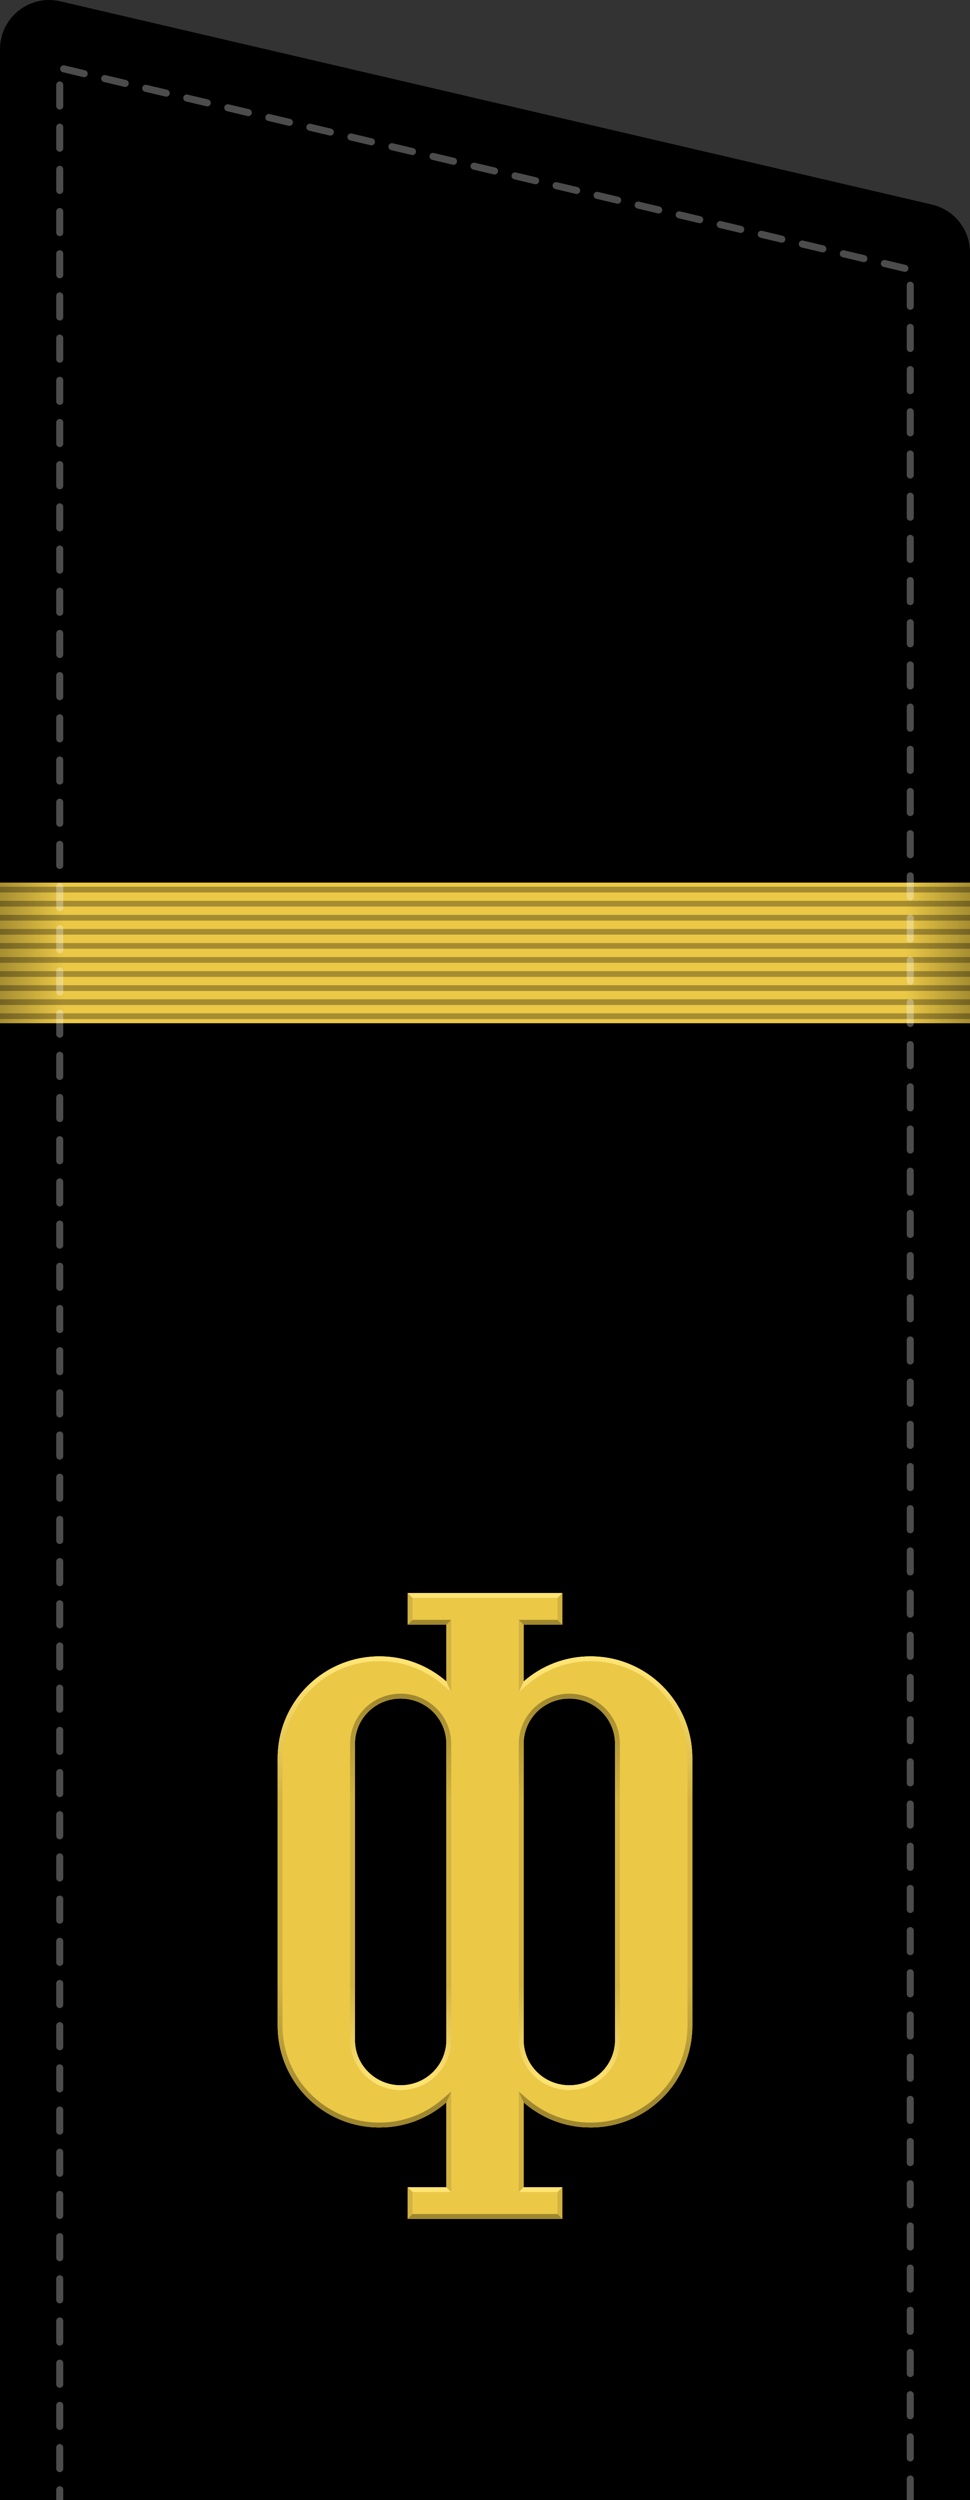 <?xml version="1.0" encoding="UTF-8" standalone="no"?>
<!-- Created with Inkscape (http://www.inkscape.org/) -->
<svg
   xmlns:dc="http://purl.org/dc/elements/1.1/"
   xmlns:cc="http://creativecommons.org/ns#"
   xmlns:rdf="http://www.w3.org/1999/02/22-rdf-syntax-ns#"
   xmlns:svg="http://www.w3.org/2000/svg"
   xmlns="http://www.w3.org/2000/svg"
   xmlns:xlink="http://www.w3.org/1999/xlink"
   xmlns:sodipodi="http://sodipodi.sourceforge.net/DTD/sodipodi-0.dtd"
   xmlns:inkscape="http://www.inkscape.org/namespaces/inkscape"
   id="svg2"
   sodipodi:version="0.32"
   inkscape:version="0.46"
   width="138"
   height="355.565"
   version="1.0"
   sodipodi:docname="Rank insignia of старший матрос of the Soviet Navy.svg"
   inkscape:output_extension="org.inkscape.output.svg.inkscape">
  <rect width="100%" height="100%" fill="#333333" stroke="none"/>
  <defs
     id="defs5">
    <linearGradient
       inkscape:collect="always"
       id="linearGradient7808">
      <stop
         style="stop-color:#000000;stop-opacity:1;"
         offset="0"
         id="stop7810" />
      <stop
         style="stop-color:#000000;stop-opacity:0;"
         offset="1"
         id="stop7812" />
    </linearGradient>
    <linearGradient
       inkscape:collect="always"
       id="linearGradient3373">
      <stop
         style="stop-color:#9f872f;stop-opacity:1;"
         offset="0"
         id="stop3375" />
      <stop
         style="stop-color:#9f872f;stop-opacity:0;"
         offset="1"
         id="stop3377" />
    </linearGradient>
    <linearGradient
       inkscape:collect="always"
       id="linearGradient3348">
      <stop
         style="stop-color:#ffe474;stop-opacity:1;"
         offset="0"
         id="stop3350" />
      <stop
         style="stop-color:#ffe474;stop-opacity:0;"
         offset="1"
         id="stop3352" />
    </linearGradient>
    <linearGradient
       inkscape:collect="always"
       id="linearGradient6644">
      <stop
         style="stop-color:#000000;stop-opacity:1;"
         offset="0"
         id="stop6646" />
      <stop
         style="stop-color:#000000;stop-opacity:0;"
         offset="1"
         id="stop6648" />
    </linearGradient>
    <linearGradient
       inkscape:collect="always"
       xlink:href="#linearGradient6644"
       id="linearGradient8880"
       gradientUnits="userSpaceOnUse"
       gradientTransform="matrix(1.113,0,0,1,2e-7,15.565)"
       x1="62.934"
       y1="340.001"
       x2="62.934"
       y2="334.985" />
    <linearGradient
       inkscape:collect="always"
       xlink:href="#linearGradient3373"
       id="linearGradient3460"
       x1="56.66"
       y1="240.875"
       x2="56.66"
       y2="255.946"
       gradientUnits="userSpaceOnUse" />
    <linearGradient
       inkscape:collect="always"
       xlink:href="#linearGradient3348"
       id="linearGradient3470"
       x1="56.924"
       y1="296.374"
       x2="56.924"
       y2="282.414"
       gradientUnits="userSpaceOnUse" />
    <linearGradient
       inkscape:collect="always"
       xlink:href="#linearGradient3373"
       id="linearGradient3515"
       x1="69"
       y1="299.711"
       x2="69"
       y2="282.018"
       gradientUnits="userSpaceOnUse" />
    <linearGradient
       inkscape:collect="always"
       xlink:href="#linearGradient3348"
       id="linearGradient3551"
       x1="69.671"
       y1="237.354"
       x2="69.633"
       y2="256.164"
       gradientUnits="userSpaceOnUse" />
    <linearGradient
       inkscape:collect="always"
       xlink:href="#linearGradient7808"
       id="linearGradient4044"
       gradientUnits="userSpaceOnUse"
       gradientTransform="translate(-178.567,-4.141e-2)"
       x1="-0.186"
       y1="137.479"
       x2="9.126"
       y2="137.479" />
    <linearGradient
       inkscape:collect="always"
       xlink:href="#linearGradient7808"
       id="linearGradient4046"
       gradientUnits="userSpaceOnUse"
       gradientTransform="matrix(-1,0,0,1,-40.567,-4.141e-2)"
       x1="-0.186"
       y1="137.479"
       x2="9.126"
       y2="137.479" />
  </defs>
  <sodipodi:namedview
     inkscape:window-height="881"
     inkscape:window-width="1440"
     inkscape:pageshadow="2"
     inkscape:pageopacity="0.0"
     guidetolerance="10.0"
     gridtolerance="10.0"
     objecttolerance="10.0"
     borderopacity="1.0"
     bordercolor="#666666"
     pagecolor="#ffffff"
     id="base"
     showgrid="false"
     inkscape:zoom="1.3423624"
     inkscape:cx="5.0671731"
     inkscape:cy="154.76321"
     inkscape:window-x="-4"
     inkscape:window-y="-4"
     inkscape:current-layer="svg2"
     inkscape:showpageshadow="false"
     showguides="true"
     inkscape:guide-bbox="true" />
  <path
     style="fill:#000000;fill-opacity:1;stroke:none;stroke-width:14;stroke-linecap:butt;stroke-linejoin:round;stroke-miterlimit:4;stroke-dasharray:none;stroke-dashoffset:0;stroke-opacity:1"
     d="M 7.188,0.002 C 5.299,-0.048 3.47,0.667 2.116,1.985 C 0.763,3.304 -0,5.113 2e-07,7.002 L 2e-07,355.565 C 2e-07,355.565 138,355.565 138,355.565 L 138,35.909 C 137.998,32.658 135.759,29.837 132.594,29.096 L 8.594,0.19 C 8.133,0.08 7.661,0.017 7.188,0.002 L 7.188,0.002 z"
     id="path6772"
     sodipodi:nodetypes="cscccccccc" />
  <g
     id="use3976"
     transform="translate(12,-75.435)" />
  <use
     height="340"
     width="125"
     x="0"
     y="0"
     xlink:href="#use3976"
     id="use4026"
     transform="translate(2.9861464e-8,-56)" />
  <use
     height="340"
     width="125"
     x="0"
     y="0"
     xlink:href="#use3976"
     id="use4100"
     transform="translate(2.9861464e-8,-168)" />
  <use
     height="340"
     width="125"
     x="0"
     y="0"
     xlink:href="#use4026"
     id="use4124"
     transform="translate(2.9861464e-8,-168)" />
  <g
     id="g11129"
     transform="translate(0.854,-645.221)" />
  <use
     height="340"
     width="125"
     x="0"
     y="0"
     xlink:href="#use3976"
     id="use11131"
     transform="translate(-11.146,-625.786)" />
  <use
     height="340"
     width="125"
     x="0"
     y="0"
     xlink:href="#use3976"
     id="use11133"
     transform="translate(-11.146,-737.786)" />
  <use
     height="340"
     width="125"
     x="0"
     y="0"
     xlink:href="#use4026"
     id="use11135"
     transform="translate(-11.146,-737.786)" />
  <rect
     style="opacity:0.3;fill:url(#linearGradient8880);fill-opacity:1;stroke:none;stroke-width:1;stroke-linecap:butt;stroke-linejoin:round;stroke-miterlimit:4;stroke-dasharray:none;stroke-dashoffset:0;stroke-opacity:1"
     id="rect6642"
     width="138"
     height="5"
     x="2e-07"
     y="350.565" />
  <g
     id="g2663"
     transform="translate(-269.285,-149.466)" />
  <use
     height="340"
     width="125"
     x="0"
     y="0"
     xlink:href="#use3976"
     id="use2665"
     transform="translate(-281.285,-130.031)" />
  <use
     height="340"
     width="125"
     x="0"
     y="0"
     xlink:href="#use3976"
     id="use2667"
     transform="translate(-281.285,-242.031)" />
  <use
     height="340"
     width="125"
     x="0"
     y="0"
     xlink:href="#use4026"
     id="use2669"
     transform="translate(-281.285,-242.031)" />
  <g
     id="g2671"
     transform="translate(-280.432,-719.252)" />
  <use
     height="340"
     width="125"
     x="0"
     y="0"
     xlink:href="#use3976"
     id="use2673"
     transform="translate(-292.432,-699.817)" />
  <use
     height="340"
     width="125"
     x="0"
     y="0"
     xlink:href="#use3976"
     id="use2675"
     transform="translate(-292.432,-811.817)" />
  <use
     height="340"
     width="125"
     x="0"
     y="0"
     xlink:href="#use4026"
     id="use2677"
     transform="translate(-292.432,-811.817)" />
  <g
     id="g2695"
     transform="translate(-217.136,-75.476)" />
  <use
     height="340"
     width="125"
     x="0"
     y="0"
     xlink:href="#use3976"
     id="use2697"
     transform="translate(-229.136,-56.041)" />
  <use
     height="340"
     width="125"
     x="0"
     y="0"
     xlink:href="#use3976"
     id="use2699"
     transform="translate(-229.136,-168.041)" />
  <use
     height="340"
     width="125"
     x="0"
     y="0"
     xlink:href="#use4026"
     id="use2701"
     transform="translate(-229.136,-168.041)" />
  <g
     id="g2703"
     transform="translate(-228.282,-645.263)" />
  <use
     height="340"
     width="125"
     x="0"
     y="0"
     xlink:href="#use3976"
     id="use2705"
     transform="translate(-240.282,-625.828)" />
  <use
     height="340"
     width="125"
     x="0"
     y="0"
     xlink:href="#use3976"
     id="use2707"
     transform="translate(-240.282,-737.828)" />
  <use
     height="340"
     width="125"
     x="0"
     y="0"
     xlink:href="#use4026"
     id="use2709"
     transform="translate(-240.282,-737.828)" />
  <g
     id="g2688"
     transform="translate(-518.438,-96.831)" />
  <use
     height="340"
     width="125"
     x="0"
     y="0"
     xlink:href="#use3976"
     id="use2690"
     transform="translate(-530.438,-77.396)" />
  <use
     height="340"
     width="125"
     x="0"
     y="0"
     xlink:href="#use3976"
     id="use2692"
     transform="translate(-530.438,-189.396)" />
  <use
     height="340"
     width="125"
     x="0"
     y="0"
     xlink:href="#use4026"
     id="use2694"
     transform="translate(-530.438,-189.396)" />
  <g
     id="g2696"
     transform="translate(-529.584,-666.617)" />
  <use
     height="340"
     width="125"
     x="0"
     y="0"
     xlink:href="#use3976"
     id="use2698"
     transform="translate(-541.584,-647.182)" />
  <use
     height="340"
     width="125"
     x="0"
     y="0"
     xlink:href="#use3976"
     id="use2700"
     transform="translate(-541.584,-759.182)" />
  <use
     height="340"
     width="125"
     x="0"
     y="0"
     xlink:href="#use4026"
     id="use2702"
     transform="translate(-541.584,-759.182)" />
  <g
     id="g2768"
     transform="translate(-799.724,-170.862)" />
  <use
     height="340"
     width="125"
     x="0"
     y="0"
     xlink:href="#use3976"
     id="use2770"
     transform="translate(-811.724,-151.427)" />
  <use
     height="340"
     width="125"
     x="0"
     y="0"
     xlink:href="#use3976"
     id="use2772"
     transform="translate(-811.724,-263.427)" />
  <use
     height="340"
     width="125"
     x="0"
     y="0"
     xlink:href="#use4026"
     id="use2774"
     transform="translate(-811.724,-263.427)" />
  <g
     id="g2776"
     transform="translate(-810.87,-740.648)" />
  <use
     height="340"
     width="125"
     x="0"
     y="0"
     xlink:href="#use3976"
     id="use2778"
     transform="translate(-822.87,-721.213)" />
  <use
     height="340"
     width="125"
     x="0"
     y="0"
     xlink:href="#use3976"
     id="use2780"
     transform="translate(-822.87,-833.213)" />
  <use
     height="340"
     width="125"
     x="0"
     y="0"
     xlink:href="#use4026"
     id="use2782"
     transform="translate(-822.87,-833.213)" />
  <g
     id="g2978"
     transform="translate(-373.766,-73.051)" />
  <use
     height="340"
     width="125"
     x="0"
     y="0"
     xlink:href="#use3976"
     id="use2980"
     transform="translate(-385.766,-53.616)" />
  <use
     height="340"
     width="125"
     x="0"
     y="0"
     xlink:href="#use3976"
     id="use2982"
     transform="translate(-385.766,-165.616)" />
  <use
     height="340"
     width="125"
     x="0"
     y="0"
     xlink:href="#use4026"
     id="use2984"
     transform="translate(-385.766,-165.616)" />
  <g
     id="g2986"
     transform="translate(-384.912,-642.837)" />
  <use
     height="340"
     width="125"
     x="0"
     y="0"
     xlink:href="#use3976"
     id="use2988"
     transform="translate(-396.912,-623.402)" />
  <use
     height="340"
     width="125"
     x="0"
     y="0"
     xlink:href="#use3976"
     id="use2990"
     transform="translate(-396.912,-735.402)" />
  <use
     height="340"
     width="125"
     x="0"
     y="0"
     xlink:href="#use4026"
     id="use2992"
     transform="translate(-396.912,-735.402)" />
  <g
     id="g3555">
    <path
       id="rect3351"
       d="M 58,226.565 L 58,231.065 L 63.5,231.065 L 63.5,239.127 C 60.956,236.917 57.65,235.565 54,235.565 C 45.967,235.565 39.5,242.032 39.5,250.065 L 39.5,288.065 C 39.5,296.098 45.967,302.565 54,302.565 C 57.65,302.565 60.956,301.213 63.5,299.002 L 63.5,311.065 L 58,311.065 L 58,315.565 L 80,315.565 L 80,311.065 L 74.5,311.065 L 74.5,299.002 C 77.044,301.213 80.35,302.565 84,302.565 C 92.033,302.565 98.5,296.098 98.5,288.065 L 98.5,250.065 C 98.5,242.032 92.033,235.565 84,235.565 C 80.35,235.565 77.044,236.917 74.5,239.127 L 74.5,231.065 L 80,231.065 L 80,226.565 L 58,226.565 z M 57,241.565 C 60.601,241.565 63.5,244.435 63.5,248.002 L 63.5,290.127 C 63.5,293.695 60.601,296.565 57,296.565 C 53.399,296.565 50.5,293.695 50.5,290.127 L 50.5,248.002 C 50.5,244.435 53.399,241.565 57,241.565 z M 81,241.565 C 84.601,241.565 87.5,244.435 87.5,248.002 L 87.5,290.127 C 87.5,293.695 84.601,296.565 81,296.565 C 77.399,296.565 74.5,293.695 74.5,290.127 L 74.5,248.002 C 74.5,244.435 77.399,241.565 81,241.565 z"
       style="fill:#ebc846;fill-opacity:1;stroke:none;stroke-width:1;stroke-linecap:round;stroke-linejoin:round;stroke-miterlimit:4;stroke-dasharray:3, 3;stroke-dashoffset:0;stroke-opacity:1" />
    <path
       id="path3426"
       d="M 58 226.562 L 58 231.062 L 63.5 231.062 L 63.5 239.125 C 60.956 236.914 57.65 235.562 54 235.562 C 45.967 235.562 39.5 242.03 39.5 250.062 L 39.5 288.062 C 39.5 296.096 45.967 302.562 54 302.562 C 57.65 302.562 60.956 301.211 63.5 299 L 63.5 311.062 L 58 311.062 L 58 315.562 L 80 315.562 L 80 311.062 L 74.5 311.062 L 74.5 299 C 77.044 301.211 80.35 302.562 84 302.562 C 92.033 302.562 98.5 296.096 98.5 288.062 L 98.5 250.062 C 98.5 242.03 92.033 235.562 84 235.562 C 80.35 235.562 77.044 236.914 74.5 239.125 L 74.5 231.062 L 80 231.062 L 80 226.562 L 58 226.562 z M 58.688 227.25 L 79.312 227.25 L 79.312 230.375 L 74.5 230.375 L 73.812 230.375 L 73.812 231.062 L 73.812 239.125 L 73.812 240.656 L 74.969 239.656 C 77.392 237.55 80.523 236.25 84 236.25 C 91.657 236.25 97.812 242.405 97.812 250.062 L 97.812 288.062 C 97.812 295.72 91.657 301.875 84 301.875 C 80.523 301.875 77.392 300.575 74.969 298.469 L 73.812 297.469 L 73.812 299 L 73.812 311.062 L 73.812 311.75 L 74.5 311.75 L 79.312 311.75 L 79.312 314.875 L 58.688 314.875 L 58.688 311.75 L 63.5 311.75 L 64.188 311.75 L 64.188 311.062 L 64.188 299 L 64.188 297.469 L 63.031 298.469 C 60.608 300.575 57.477 301.875 54 301.875 C 46.343 301.875 40.188 295.72 40.188 288.062 L 40.188 250.062 C 40.188 242.405 46.343 236.25 54 236.25 C 57.477 236.25 60.608 237.55 63.031 239.656 L 64.188 240.656 L 64.188 239.125 L 64.188 231.062 L 64.188 230.375 L 63.5 230.375 L 58.688 230.375 L 58.688 227.25 z M 57 240.875 C 53.027 240.875 49.812 244.054 49.812 248 L 49.812 290.125 C 49.812 294.071 53.027 297.25 57 297.25 C 60.973 297.25 64.188 294.071 64.188 290.125 L 64.188 248 C 64.188 244.054 60.973 240.875 57 240.875 z M 81 240.875 C 77.027 240.875 73.812 244.054 73.812 248 L 73.812 290.125 C 73.812 294.071 77.027 297.25 81 297.25 C 84.973 297.25 88.188 294.071 88.188 290.125 L 88.188 248 C 88.188 244.054 84.973 240.875 81 240.875 z M 57 241.562 C 60.601 241.562 63.5 244.433 63.5 248 L 63.5 290.125 C 63.5 293.692 60.601 296.562 57 296.562 C 53.399 296.562 50.5 293.692 50.5 290.125 L 50.5 248 C 50.5 244.433 53.399 241.562 57 241.562 z M 81 241.562 C 84.601 241.562 87.5 244.433 87.5 248 L 87.5 290.125 C 87.5 293.692 84.601 296.562 81 296.562 C 77.399 296.562 74.5 293.692 74.5 290.125 L 74.5 248 C 74.5 244.433 77.399 241.562 81 241.562 z "
       style="fill:#d2b340;fill-opacity:1;stroke:none;stroke-width:1.4;stroke-linecap:round;stroke-linejoin:miter;stroke-miterlimit:4;stroke-dasharray:none;stroke-dashoffset:0;stroke-opacity:1" />
    <path
       id="path3541"
       d="M 58.688 230.375 L 58 231.062 L 63.5 231.062 L 64.188 230.375 L 58.688 230.375 z M 73.812 230.375 L 74.5 231.062 L 80 231.062 L 79.312 230.375 L 73.812 230.375 z "
       style="fill:#9f872f;fill-opacity:1;stroke:none;stroke-width:1.4;stroke-linecap:round;stroke-linejoin:miter;stroke-miterlimit:4;stroke-dasharray:none;stroke-dashoffset:0;stroke-opacity:1" />
    <path
       id="path3537"
       d="M 54 235.562 C 45.967 235.562 39.5 242.03 39.5 250.062 L 39.5 265.219 L 40.188 265.219 L 40.188 250.062 C 40.188 242.405 46.343 236.25 54 236.25 C 57.477 236.25 60.608 237.55 63.031 239.656 L 64.188 240.656 L 63.5 239.125 C 60.956 236.914 57.65 235.562 54 235.562 z M 84 235.562 C 80.35 235.562 77.044 236.914 74.5 239.125 L 73.812 240.656 L 74.969 239.656 C 77.392 237.55 80.523 236.25 84 236.25 C 91.657 236.25 97.812 242.405 97.812 250.062 L 97.812 265.219 L 98.5 265.219 L 98.5 250.062 C 98.5 242.03 92.033 235.562 84 235.562 z "
       style="fill:url(#linearGradient3551);fill-opacity:1;stroke:none;stroke-width:1.4;stroke-linecap:round;stroke-linejoin:miter;stroke-miterlimit:4;stroke-dasharray:none;stroke-dashoffset:0;stroke-opacity:1" />
    <path
       id="path3448"
       d="M 57 240.875 C 53.027 240.875 49.812 244.054 49.812 248 L 49.812 265.219 L 50.5 265.219 L 50.5 248 C 50.5 244.433 53.399 241.562 57 241.562 C 60.601 241.562 63.5 244.433 63.5 248 L 63.5 265.219 L 64.188 265.219 L 64.188 248 C 64.188 244.054 60.973 240.875 57 240.875 z M 81 240.875 C 77.027 240.875 73.812 244.054 73.812 248 L 73.812 265.219 L 74.5 265.219 L 74.5 248 C 74.5 244.433 77.399 241.562 81 241.562 C 84.601 241.562 87.5 244.433 87.5 248 L 87.5 265.219 L 88.188 265.219 L 88.188 248 C 88.188 244.054 84.973 240.875 81 240.875 z "
       style="fill:url(#linearGradient3460);fill-opacity:1;stroke:none;stroke-width:1.4;stroke-linecap:round;stroke-linejoin:miter;stroke-miterlimit:4;stroke-dasharray:none;stroke-dashoffset:0;stroke-opacity:1" />
    <path
       id="path3479"
       d="M 39.5 271.531 L 39.5 288.062 C 39.5 296.096 45.967 302.562 54 302.562 C 57.65 302.562 60.956 301.211 63.5 299 L 64.188 297.469 L 63.031 298.469 C 60.608 300.575 57.477 301.875 54 301.875 C 46.343 301.875 40.188 295.72 40.188 288.062 L 40.188 271.531 L 39.5 271.531 z M 97.812 271.531 L 97.812 288.062 C 97.812 295.72 91.657 301.875 84 301.875 C 80.523 301.875 77.392 300.575 74.969 298.469 L 73.812 297.469 L 74.5 299 C 77.044 301.211 80.35 302.562 84 302.562 C 92.033 302.562 98.5 296.096 98.5 288.062 L 98.5 271.531 L 97.812 271.531 z "
       style="fill:url(#linearGradient3515);fill-opacity:1;stroke:none;stroke-width:1.4;stroke-linecap:round;stroke-linejoin:miter;stroke-miterlimit:4;stroke-dasharray:none;stroke-dashoffset:0;stroke-opacity:1" />
    <path
       id="path3488"
       d="M 58,311.062 L 58.688,311.75 L 64.188,311.75 L 63.5,311.062 L 58,311.062 z"
       style="fill:#ffe474;fill-opacity:1;stroke:none;stroke-width:1.4;stroke-linecap:round;stroke-linejoin:miter;stroke-miterlimit:4;stroke-dasharray:none;stroke-dashoffset:0;stroke-opacity:1" />
    <path
       id="path3486"
       d="M 74.5,311.062 L 73.812,311.75 L 79.312,311.75 L 80,311.062 L 74.5,311.062 z"
       style="fill:#ffe474;fill-opacity:1;stroke:none;stroke-width:1.4;stroke-linecap:round;stroke-linejoin:miter;stroke-miterlimit:4;stroke-dasharray:none;stroke-dashoffset:0;stroke-opacity:1" />
    <path
       id="path3444"
       d="M 58,315.562 L 80,315.562 L 79.312,314.875 L 58.688,314.875 L 58,315.562 z"
       style="fill:#9f872f;fill-opacity:1;stroke:none;stroke-width:1.4;stroke-linecap:round;stroke-linejoin:miter;stroke-miterlimit:4;stroke-dasharray:none;stroke-dashoffset:0;stroke-opacity:1" />
    <path
       id="path3442"
       d="M 49.812 271.531 L 49.812 290.125 C 49.812 294.071 53.027 297.25 57 297.25 C 60.973 297.25 64.188 294.071 64.188 290.125 L 64.188 271.531 L 63.5 271.531 L 63.5 290.125 C 63.5 293.692 60.601 296.562 57 296.562 C 53.399 296.562 50.5 293.692 50.5 290.125 L 50.5 271.531 L 49.812 271.531 z M 73.812 271.531 L 73.812 290.125 C 73.812 294.071 77.027 297.25 81 297.25 C 84.973 297.25 88.188 294.071 88.188 290.125 L 88.188 271.531 L 87.5 271.531 L 87.5 290.125 C 87.5 293.692 84.601 296.562 81 296.562 C 77.399 296.562 74.5 293.692 74.5 290.125 L 74.5 271.531 L 73.812 271.531 z "
       style="fill:url(#linearGradient3470);fill-opacity:1;stroke:none;stroke-width:1.4;stroke-linecap:round;stroke-linejoin:miter;stroke-miterlimit:4;stroke-dasharray:none;stroke-dashoffset:0;stroke-opacity:1" />
    <path
       style="fill:#ffe474;fill-opacity:1;stroke:none;stroke-width:1.4;stroke-linecap:round;stroke-linejoin:miter;stroke-miterlimit:4;stroke-dasharray:none;stroke-dashoffset:0;stroke-opacity:1"
       d="M 58,226.562 L 80,226.562 L 79.312,227.25 L 58.688,227.25 L 58,226.562 z"
       id="path3517" />
  </g>
  <g
     id="g3812"
     transform="translate(-166.567,-75.476)" />
  <use
     height="340"
     width="125"
     x="0"
     y="0"
     xlink:href="#use3976"
     id="use3814"
     transform="translate(-178.567,-56.041)" />
  <use
     height="340"
     width="125"
     x="0"
     y="0"
     xlink:href="#use3976"
     id="use3816"
     transform="translate(-178.567,-168.041)" />
  <use
     height="340"
     width="125"
     x="0"
     y="0"
     xlink:href="#use4026"
     id="use3818"
     transform="translate(-178.567,-168.041)" />
  <g
     id="g3820"
     transform="translate(-177.713,-645.263)" />
  <use
     height="340"
     width="125"
     x="0"
     y="0"
     xlink:href="#use3976"
     id="use3822"
     transform="translate(-189.713,-625.828)" />
  <use
     height="340"
     width="125"
     x="0"
     y="0"
     xlink:href="#use3976"
     id="use3824"
     transform="translate(-189.713,-737.828)" />
  <use
     height="340"
     width="125"
     x="0"
     y="0"
     xlink:href="#use4026"
     id="use3826"
     transform="translate(-189.713,-737.828)" />
  <g
     id="g4028"
     transform="translate(178.567,0)">
    <path
       id="path8152"
       d="M -178.567,125.521 L -178.567,145.521 L -40.567,145.521 L -40.567,125.521 L -178.567,125.521 z"
       style="fill:#ebc846;fill-opacity:1;stroke:none;stroke-width:0.8;stroke-linecap:square;stroke-linejoin:miter;stroke-miterlimit:4;stroke-dasharray:none;stroke-dashoffset:0;stroke-opacity:1" />
    <path
       style="opacity:0.3;fill:url(#linearGradient4044);fill-opacity:1;stroke:none;stroke-width:0.8;stroke-linecap:square;stroke-linejoin:miter;stroke-miterlimit:4;stroke-dasharray:none;stroke-dashoffset:0;stroke-opacity:1"
       d="M -178.567,125.521 L -178.567,145.521 L -164.567,145.521 L -164.567,125.521 L -178.567,125.521 z"
       id="path8156" />
    <path
       style="opacity:0.3;fill:url(#linearGradient4046);fill-opacity:1;stroke:none;stroke-width:0.8;stroke-linecap:square;stroke-linejoin:miter;stroke-miterlimit:4;stroke-dasharray:none;stroke-dashoffset:0;stroke-opacity:1"
       d="M -40.567,125.521 L -40.567,145.521 L -54.567,145.521 L -54.567,125.521 L -40.567,125.521 z"
       id="path8160" />
    <g
       id="g8164"
       transform="matrix(0.971,0,0,1,-176.19,23.123)">
      <path
         id="path8166"
         d="M -2.049,103.398 L 139.307,103.398"
         style="opacity:0.3;fill:#ebc846;fill-opacity:1;stroke:#000000;stroke-width:0.812;stroke-linecap:square;stroke-linejoin:miter;stroke-miterlimit:4;stroke-dasharray:none;stroke-dashoffset:0;stroke-opacity:1" />
      <path
         style="opacity:0.3;fill:#ebc846;fill-opacity:1;stroke:#000000;stroke-width:0.812;stroke-linecap:square;stroke-linejoin:miter;stroke-miterlimit:4;stroke-dasharray:none;stroke-dashoffset:0;stroke-opacity:1"
         d="M -2.049,105.398 L 139.307,105.398"
         id="path8168" />
      <path
         id="path8170"
         d="M -2.049,107.398 L 139.307,107.398"
         style="opacity:0.3;fill:#ebc846;fill-opacity:1;stroke:#000000;stroke-width:0.812;stroke-linecap:square;stroke-linejoin:miter;stroke-miterlimit:4;stroke-dasharray:none;stroke-dashoffset:0;stroke-opacity:1" />
      <path
         style="opacity:0.3;fill:#ebc846;fill-opacity:1;stroke:#000000;stroke-width:0.812;stroke-linecap:square;stroke-linejoin:miter;stroke-miterlimit:4;stroke-dasharray:none;stroke-dashoffset:0;stroke-opacity:1"
         d="M -2.049,109.398 L 139.307,109.398"
         id="path8172" />
      <path
         id="path8174"
         d="M -2.049,111.398 L 139.307,111.398"
         style="opacity:0.3;fill:#ebc846;fill-opacity:1;stroke:#000000;stroke-width:0.812;stroke-linecap:square;stroke-linejoin:miter;stroke-miterlimit:4;stroke-dasharray:none;stroke-dashoffset:0;stroke-opacity:1" />
      <path
         style="opacity:0.3;fill:#ebc846;fill-opacity:1;stroke:#000000;stroke-width:0.812;stroke-linecap:square;stroke-linejoin:miter;stroke-miterlimit:4;stroke-dasharray:none;stroke-dashoffset:0;stroke-opacity:1"
         d="M -2.049,113.398 L 139.307,113.398"
         id="path8176" />
      <path
         id="path8178"
         d="M -2.049,115.398 L 139.307,115.398"
         style="opacity:0.3;fill:#ebc846;fill-opacity:1;stroke:#000000;stroke-width:0.812;stroke-linecap:square;stroke-linejoin:miter;stroke-miterlimit:4;stroke-dasharray:none;stroke-dashoffset:0;stroke-opacity:1" />
      <path
         style="opacity:0.3;fill:#ebc846;fill-opacity:1;stroke:#000000;stroke-width:0.812;stroke-linecap:square;stroke-linejoin:miter;stroke-miterlimit:4;stroke-dasharray:none;stroke-dashoffset:0;stroke-opacity:1"
         d="M -2.049,117.398 L 139.307,117.398"
         id="path8180" />
      <path
         id="path8182"
         d="M -2.049,119.398 L 139.307,119.398"
         style="opacity:0.3;fill:#ebc846;fill-opacity:1;stroke:#000000;stroke-width:0.812;stroke-linecap:square;stroke-linejoin:miter;stroke-miterlimit:4;stroke-dasharray:none;stroke-dashoffset:0;stroke-opacity:1" />
      <path
         style="opacity:0.3;fill:#ebc846;fill-opacity:1;stroke:#000000;stroke-width:0.812;stroke-linecap:square;stroke-linejoin:miter;stroke-miterlimit:4;stroke-dasharray:none;stroke-dashoffset:0;stroke-opacity:1"
         d="M -2.049,121.398 L 139.307,121.398"
         id="path8184" />
    </g>
  </g>
  <g
     id="g3845"
     transform="translate(-447.852,-149.507)" />
  <use
     height="340"
     width="125"
     x="0"
     y="0"
     xlink:href="#use3976"
     id="use3847"
     transform="translate(-459.852,-130.072)" />
  <use
     height="340"
     width="125"
     x="0"
     y="0"
     xlink:href="#use3976"
     id="use3849"
     transform="translate(-459.852,-242.072)" />
  <use
     height="340"
     width="125"
     x="0"
     y="0"
     xlink:href="#use4026"
     id="use3851"
     transform="translate(-459.852,-242.072)" />
  <g
     id="g3853"
     transform="translate(-458.998,-719.293)" />
  <use
     height="340"
     width="125"
     x="0"
     y="0"
     xlink:href="#use3976"
     id="use3855"
     transform="translate(-470.998,-699.858)" />
  <use
     height="340"
     width="125"
     x="0"
     y="0"
     xlink:href="#use3976"
     id="use3857"
     transform="translate(-470.998,-811.858)" />
  <use
     height="340"
     width="125"
     x="0"
     y="0"
     xlink:href="#use4026"
     id="use3859"
     transform="translate(-470.998,-811.858)" />
  <g
     id="g3861"
     transform="translate(-395.703,-75.518)" />
  <use
     height="340"
     width="125"
     x="0"
     y="0"
     xlink:href="#use3976"
     id="use3863"
     transform="translate(-407.703,-56.083)" />
  <use
     height="340"
     width="125"
     x="0"
     y="0"
     xlink:href="#use3976"
     id="use3865"
     transform="translate(-407.703,-168.083)" />
  <use
     height="340"
     width="125"
     x="0"
     y="0"
     xlink:href="#use4026"
     id="use3867"
     transform="translate(-407.703,-168.083)" />
  <g
     id="g3869"
     transform="translate(-406.849,-645.304)" />
  <use
     height="340"
     width="125"
     x="0"
     y="0"
     xlink:href="#use3976"
     id="use3871"
     transform="translate(-418.849,-625.869)" />
  <use
     height="340"
     width="125"
     x="0"
     y="0"
     xlink:href="#use3976"
     id="use3873"
     transform="translate(-418.849,-737.869)" />
  <use
     height="340"
     width="125"
     x="0"
     y="0"
     xlink:href="#use4026"
     id="use3875"
     transform="translate(-418.849,-737.869)" />
  <g
     id="g3877"
     transform="translate(-697.005,-96.872)" />
  <use
     height="340"
     width="125"
     x="0"
     y="0"
     xlink:href="#use3976"
     id="use3879"
     transform="translate(-709.005,-77.437)" />
  <use
     height="340"
     width="125"
     x="0"
     y="0"
     xlink:href="#use3976"
     id="use3881"
     transform="translate(-709.005,-189.437)" />
  <use
     height="340"
     width="125"
     x="0"
     y="0"
     xlink:href="#use4026"
     id="use3883"
     transform="translate(-709.005,-189.437)" />
  <g
     id="g3885"
     transform="translate(-708.151,-666.659)" />
  <use
     height="340"
     width="125"
     x="0"
     y="0"
     xlink:href="#use3976"
     id="use3887"
     transform="translate(-720.151,-647.224)" />
  <use
     height="340"
     width="125"
     x="0"
     y="0"
     xlink:href="#use3976"
     id="use3889"
     transform="translate(-720.151,-759.224)" />
  <use
     height="340"
     width="125"
     x="0"
     y="0"
     xlink:href="#use4026"
     id="use3891"
     transform="translate(-720.151,-759.224)" />
  <g
     id="g3893"
     transform="translate(-978.291,-170.903)" />
  <use
     height="340"
     width="125"
     x="0"
     y="0"
     xlink:href="#use3976"
     id="use3895"
     transform="translate(-990.291,-151.468)" />
  <use
     height="340"
     width="125"
     x="0"
     y="0"
     xlink:href="#use3976"
     id="use3897"
     transform="translate(-990.291,-263.468)" />
  <use
     height="340"
     width="125"
     x="0"
     y="0"
     xlink:href="#use4026"
     id="use3899"
     transform="translate(-990.291,-263.468)" />
  <g
     id="g3901"
     transform="translate(-989.437,-740.689)" />
  <use
     height="340"
     width="125"
     x="0"
     y="0"
     xlink:href="#use3976"
     id="use3903"
     transform="translate(-1001.437,-721.254)" />
  <use
     height="340"
     width="125"
     x="0"
     y="0"
     xlink:href="#use3976"
     id="use3905"
     transform="translate(-1001.437,-833.254)" />
  <use
     height="340"
     width="125"
     x="0"
     y="0"
     xlink:href="#use4026"
     id="use3907"
     transform="translate(-1001.437,-833.254)" />
  <g
     id="g3909"
     transform="translate(-552.332,-73.092)" />
  <use
     height="340"
     width="125"
     x="0"
     y="0"
     xlink:href="#use3976"
     id="use3911"
     transform="translate(-564.332,-53.657)" />
  <use
     height="340"
     width="125"
     x="0"
     y="0"
     xlink:href="#use3976"
     id="use3913"
     transform="translate(-564.332,-165.657)" />
  <use
     height="340"
     width="125"
     x="0"
     y="0"
     xlink:href="#use4026"
     id="use3915"
     transform="translate(-564.332,-165.657)" />
  <g
     id="g3917"
     transform="translate(-563.478,-642.878)" />
  <use
     height="340"
     width="125"
     x="0"
     y="0"
     xlink:href="#use3976"
     id="use3919"
     transform="translate(-575.478,-623.443)" />
  <use
     height="340"
     width="125"
     x="0"
     y="0"
     xlink:href="#use3976"
     id="use3921"
     transform="translate(-575.478,-735.443)" />
  <use
     height="340"
     width="125"
     x="0"
     y="0"
     xlink:href="#use4026"
     id="use3923"
     transform="translate(-575.478,-735.443)" />
  <path
     style="opacity:0.3;fill:none;fill-opacity:1;stroke:#ffffff;stroke-width:1;stroke-linecap:round;stroke-linejoin:round;stroke-miterlimit:4;stroke-dasharray:3, 3;stroke-dashoffset:0;stroke-opacity:1"
     d="M 129.5,355.562 L 129.5,38.344 L 8.5,9.656 L 8.5,355.562"
     id="path2516"
     sodipodi:nodetypes="cccc" />
</svg>

